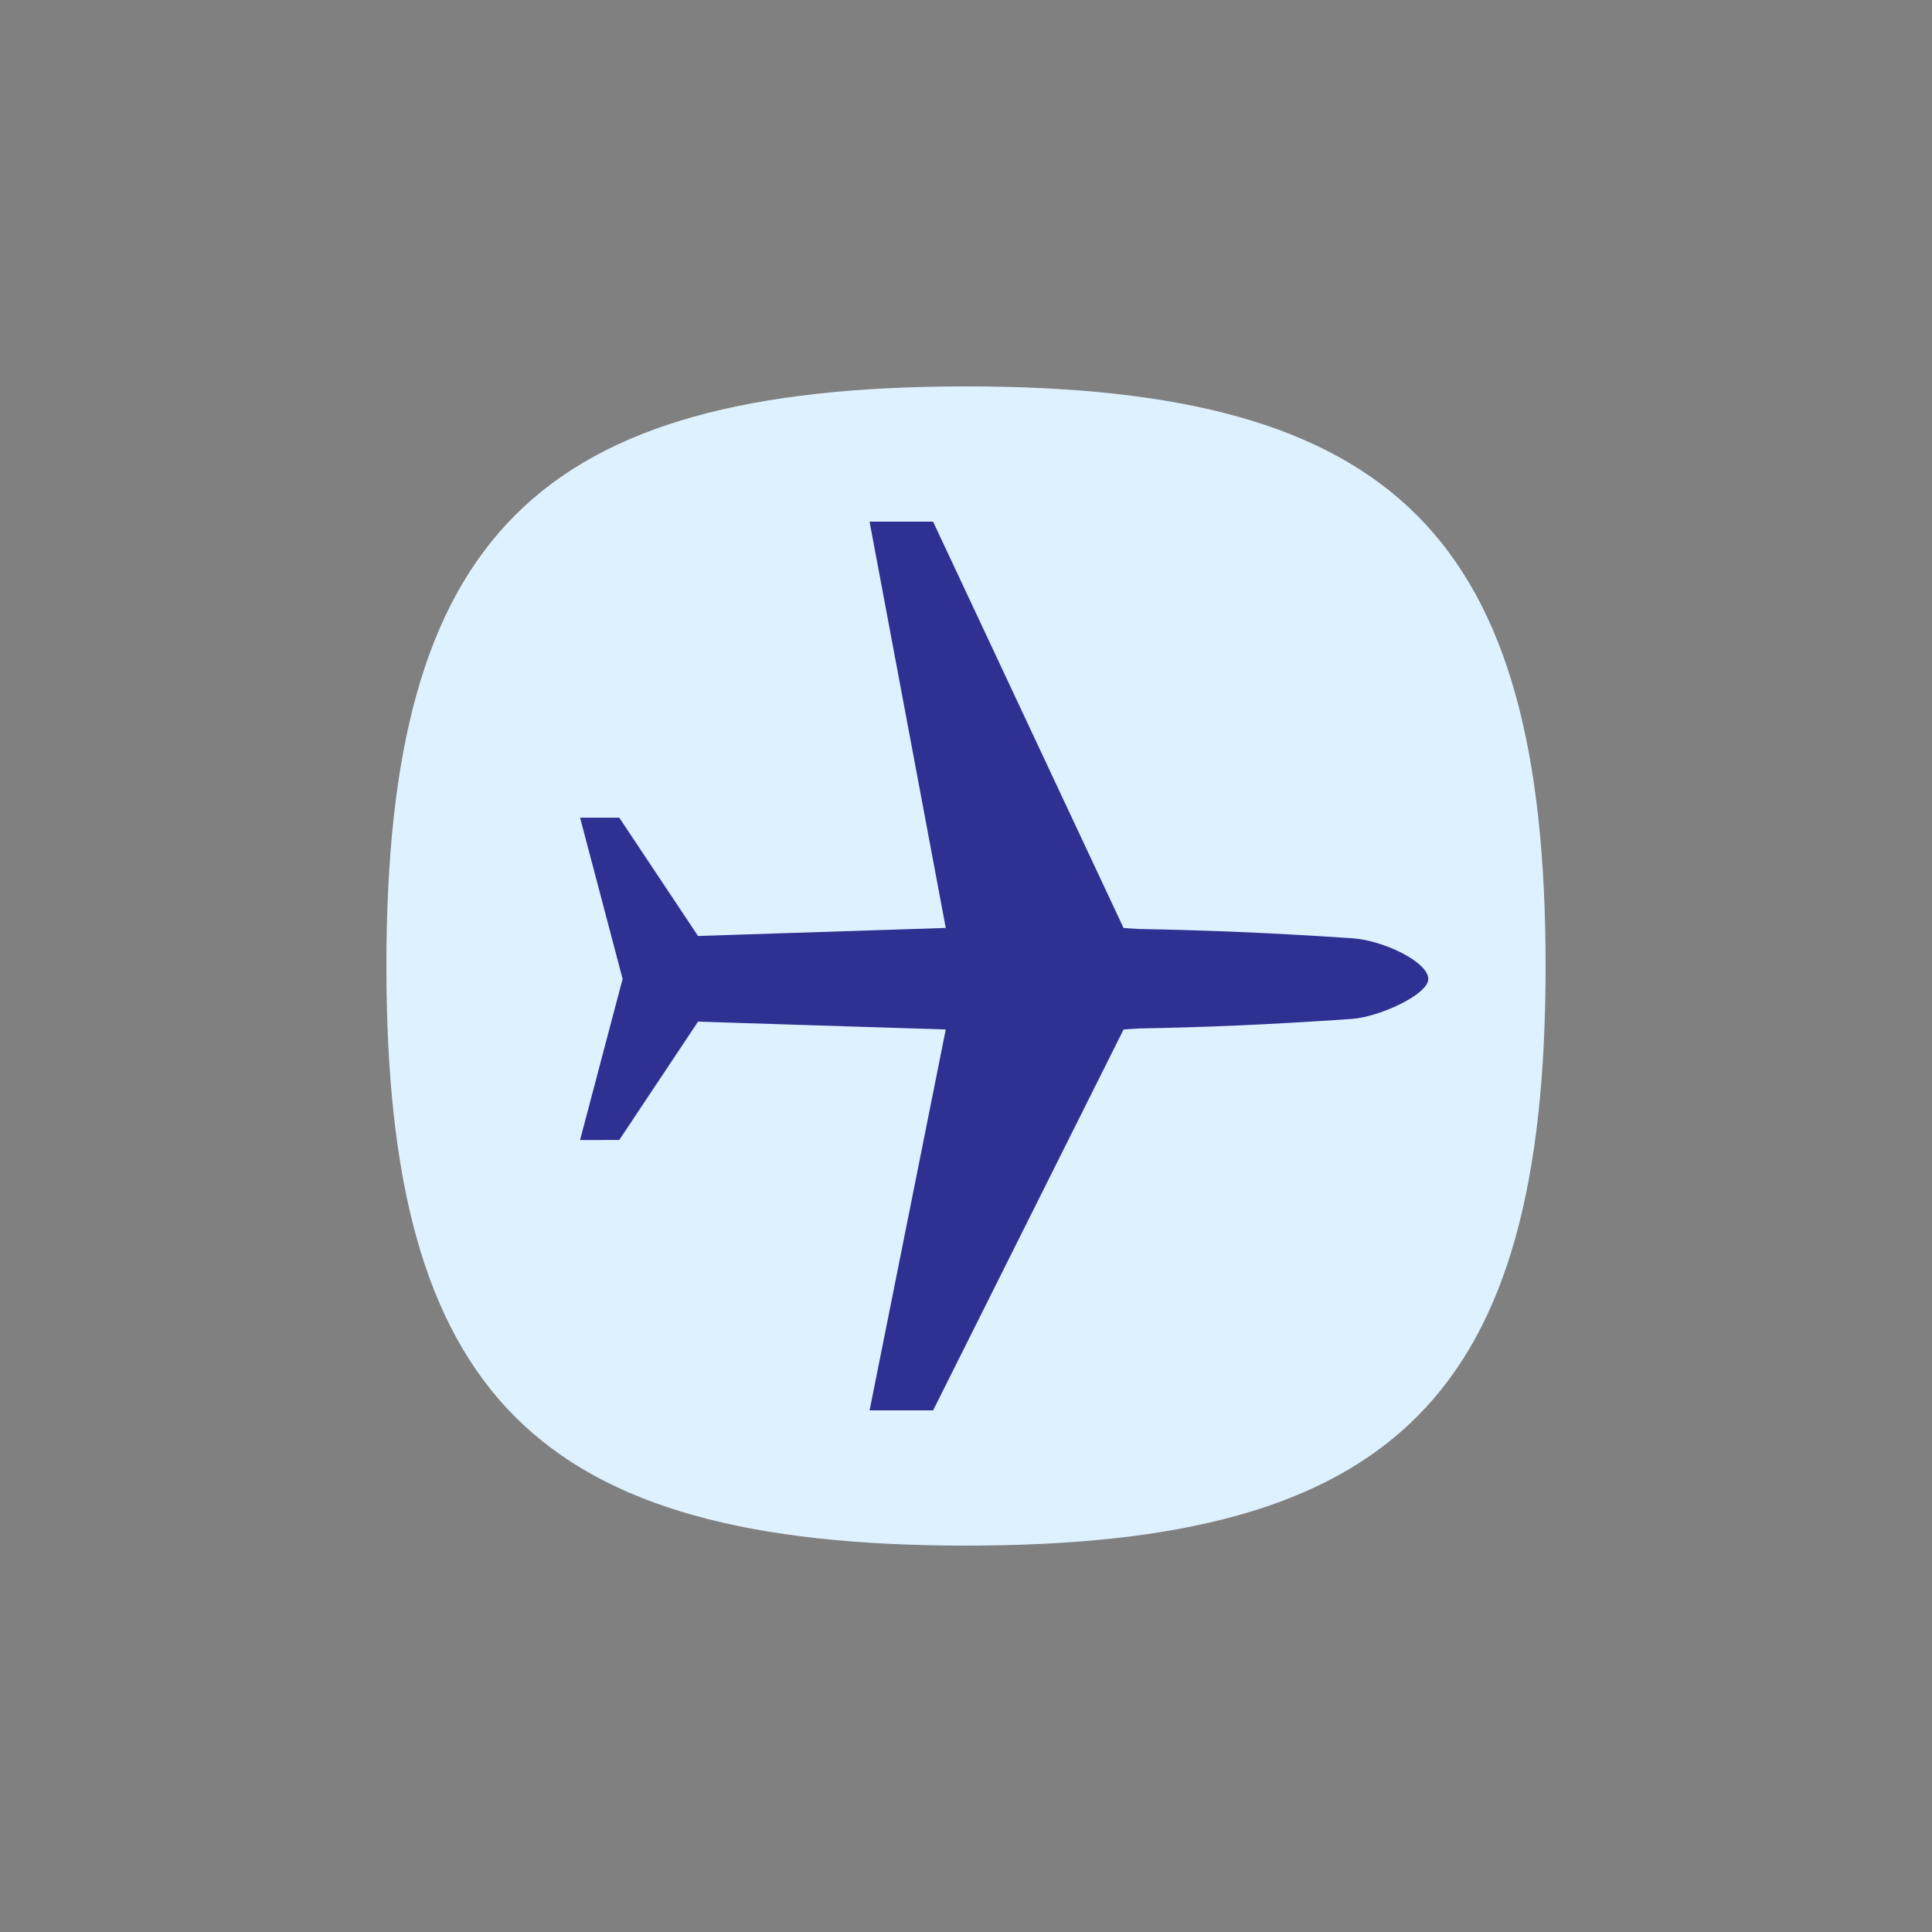 <?xml version="1.0" encoding="utf-8"?>
<!-- Generator: Adobe Illustrator 15.0.2, SVG Export Plug-In  -->
<!DOCTYPE svg PUBLIC "-//W3C//DTD SVG 1.1//EN" "http://www.w3.org/Graphics/SVG/1.1/DTD/svg11.dtd">
<svg version="1.1"
	 xmlns="http://www.w3.org/2000/svg" xmlns:xlink="http://www.w3.org/1999/xlink" xmlns:a="http://ns.adobe.com/AdobeSVGViewerExtensions/3.0/"
	 x="0px" y="0px" width="50px" height="50px" viewBox="0 0 50 50" overflow="visible" enable-background="new 0 0 50 50"
	 xml:space="preserve">
<rect x="0" y="0" width="50" height="50" fill="#808080" stroke="none"/>
<defs>
</defs>
<path fill="#DEF1FF" d="M25,10c-11.115,0-15,3.887-15,15c0,11.114,3.885,15,15,15c11.112,0,15-3.886,15-15
	C40,13.887,36.112,10,25,10z"/>
<g>
	<path fill="#2E3192" d="M22.505,36.5h1.644l4.929-9.857l0.378-0.026c1.71-0.03,3.392-0.099,5.536-0.248
		c0.701-0.049,1.974-0.63,1.972-1.034c-0.002-0.436-1.149-0.998-1.972-1.053c-2.127-0.144-3.821-0.209-5.527-0.24l-0.387-0.026
		L24.148,13.5h-1.644l1.972,10.515l-6.411,0.208l-2.039-3.062h-1.014l1.101,4.173l-1.101,4.17l1.014-0.001l2.039-3.063l6.411,0.203
		L22.505,36.5z"/>
</g>
<rect fill="none" width="50" height="50"/>
</svg>
